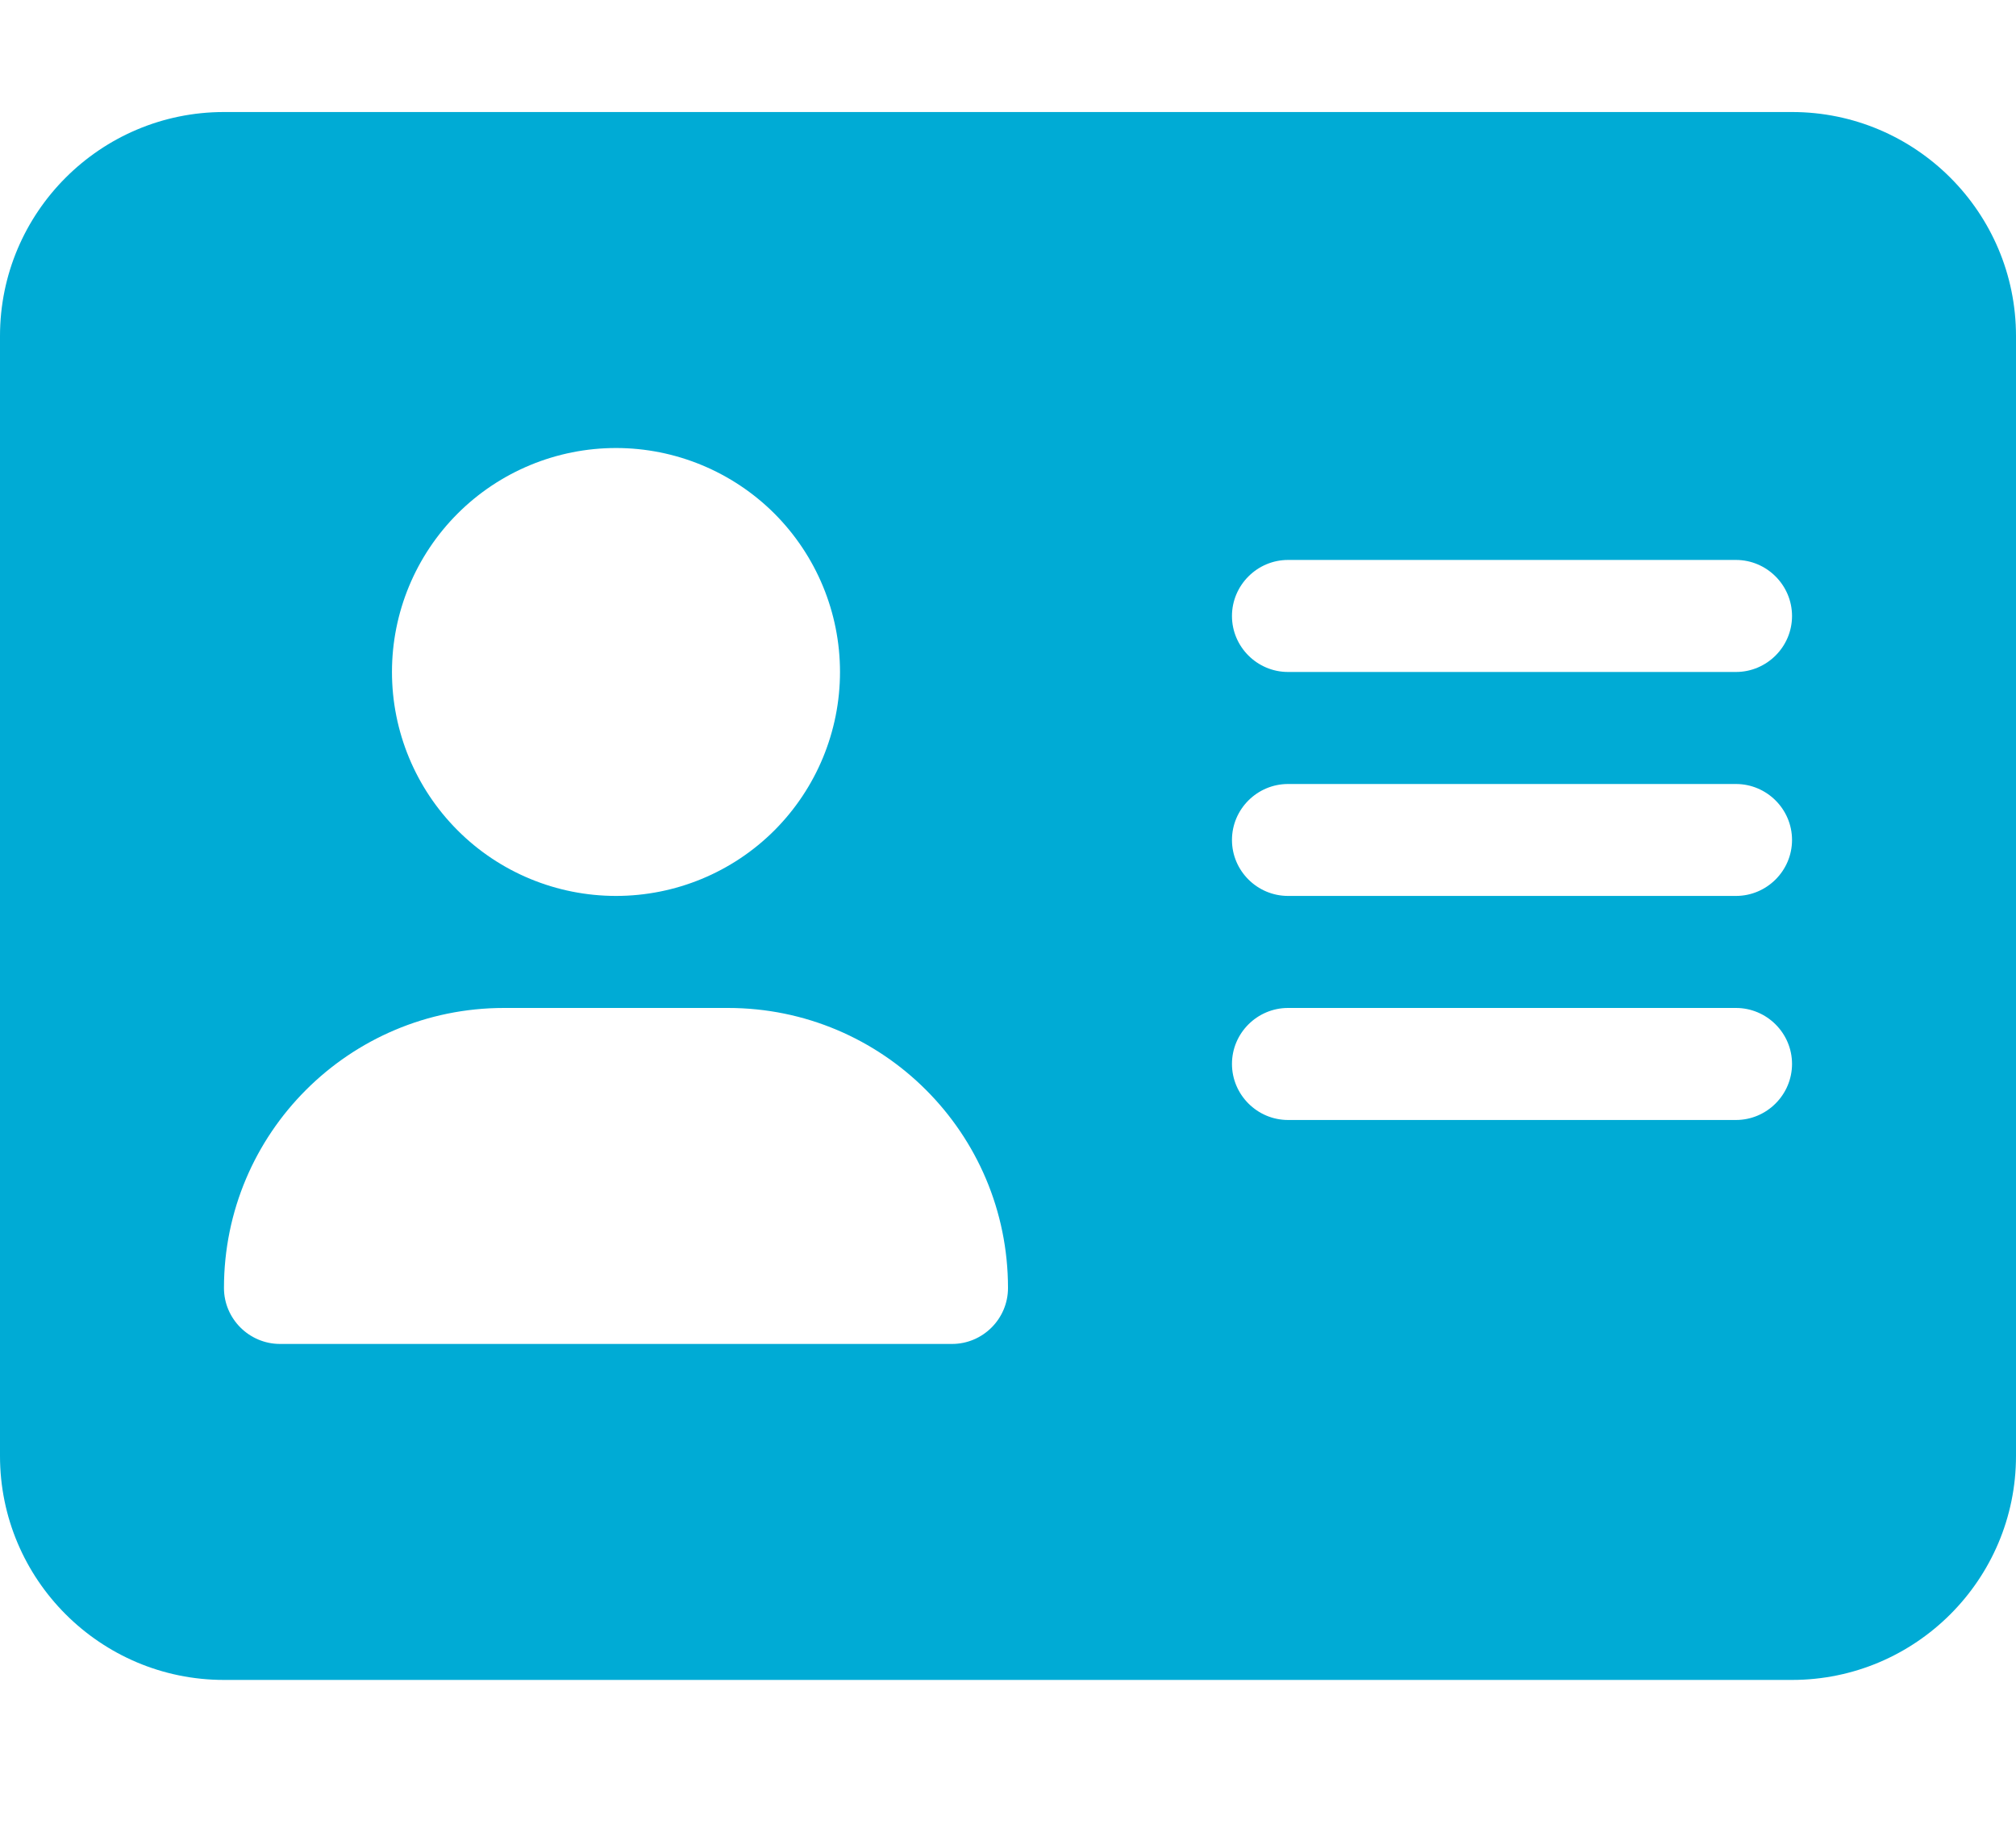 <svg width="21" height="19" viewBox="0 0 21 19" fill="none" xmlns="http://www.w3.org/2000/svg">
<path d="M2.333 1.167C1.046 1.167 0 2.213 0 3.5V15.167C0 16.454 1.046 17.5 2.333 17.5H18.667C19.954 17.5 21 16.454 21 15.167V3.5C21 2.213 19.954 1.167 18.667 1.167H2.333ZM5.25 10.5H7.583C9.195 10.5 10.5 11.805 10.5 13.417C10.5 13.738 10.238 14 9.917 14H2.917C2.596 14 2.333 13.738 2.333 13.417C2.333 11.805 3.639 10.5 5.25 10.5ZM4.083 7C4.083 6.381 4.329 5.788 4.767 5.35C5.204 4.913 5.798 4.667 6.417 4.667C7.035 4.667 7.629 4.913 8.067 5.35C8.504 5.788 8.75 6.381 8.75 7C8.75 7.619 8.504 8.212 8.067 8.65C7.629 9.088 7.035 9.333 6.417 9.333C5.798 9.333 5.204 9.088 4.767 8.65C4.329 8.212 4.083 7.619 4.083 7ZM13.417 5.833H18.083C18.404 5.833 18.667 6.096 18.667 6.417C18.667 6.738 18.404 7 18.083 7H13.417C13.096 7 12.833 6.738 12.833 6.417C12.833 6.096 13.096 5.833 13.417 5.833ZM13.417 8.167H18.083C18.404 8.167 18.667 8.429 18.667 8.75C18.667 9.071 18.404 9.333 18.083 9.333H13.417C13.096 9.333 12.833 9.071 12.833 8.75C12.833 8.429 13.096 8.167 13.417 8.167ZM13.417 10.5H18.083C18.404 10.5 18.667 10.762 18.667 11.083C18.667 11.404 18.404 11.667 18.083 11.667H13.417C13.096 11.667 12.833 11.404 12.833 11.083C12.833 10.762 13.096 10.5 13.417 10.5Z" fill="#00ABD5"/>
</svg>
